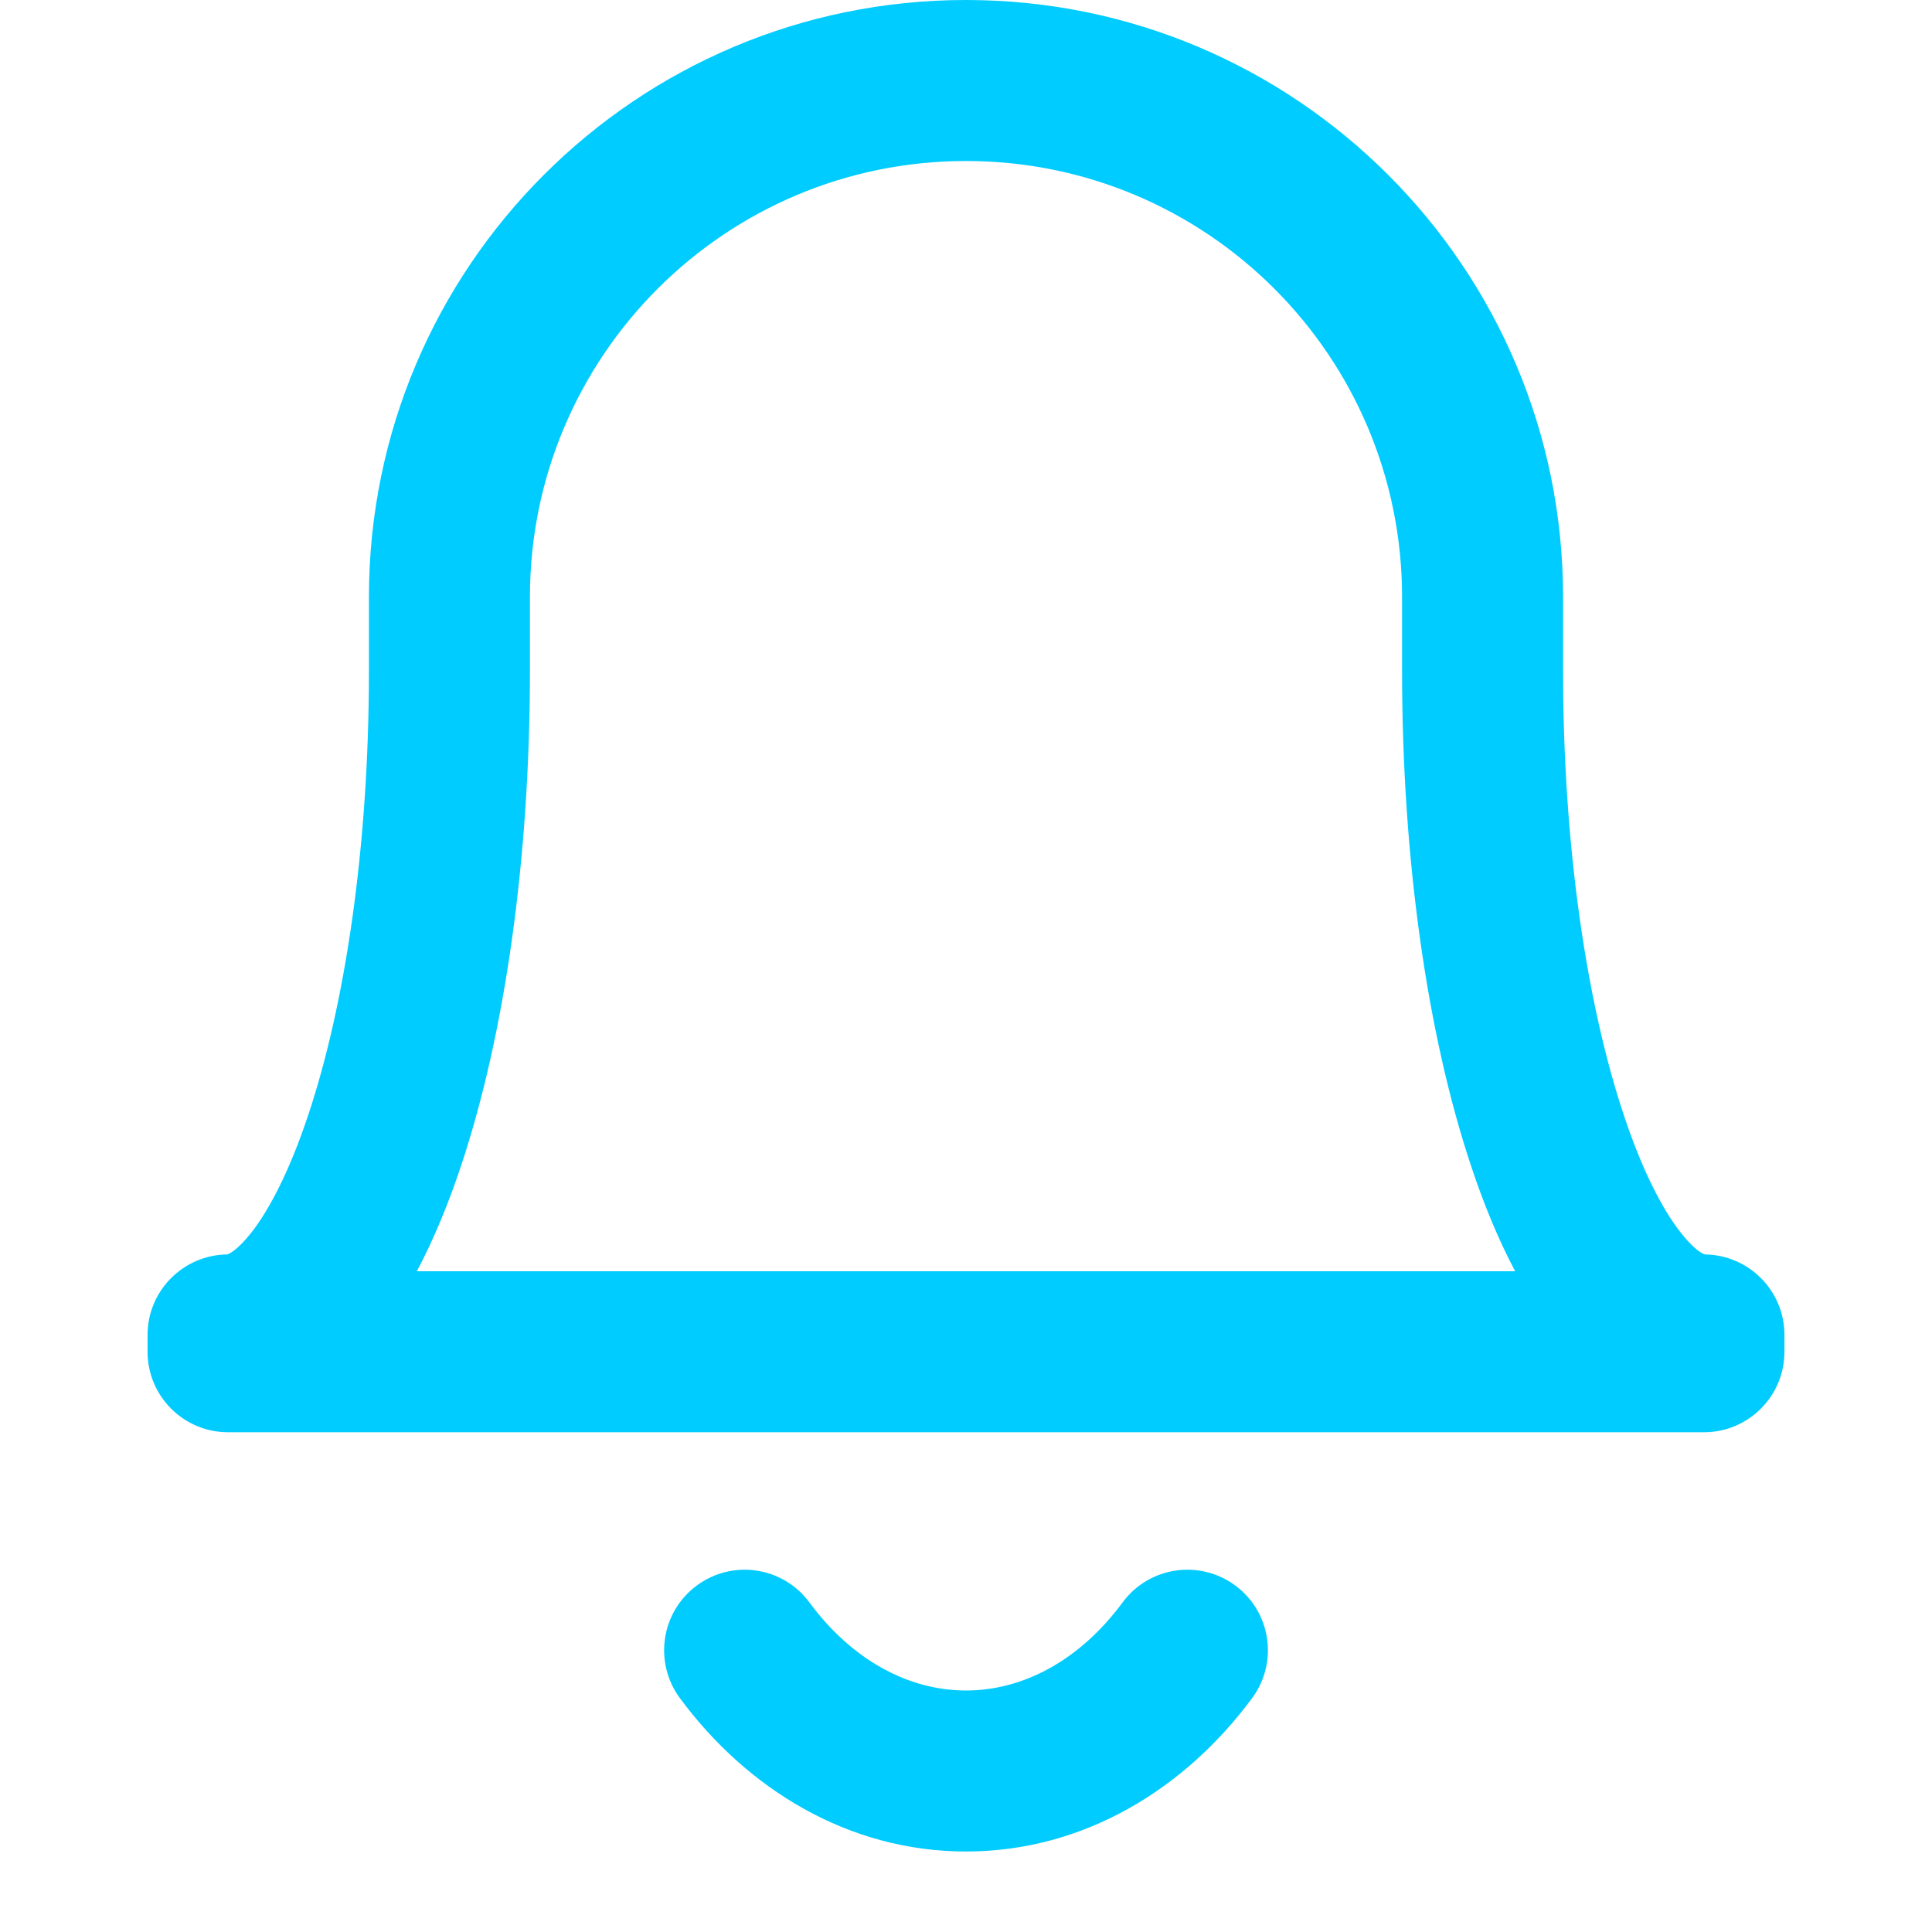 <!DOCTYPE svg PUBLIC "-//W3C//DTD SVG 1.1//EN" "http://www.w3.org/Graphics/SVG/1.1/DTD/svg11.dtd">
<!-- Uploaded to: SVG Repo, www.svgrepo.com, Transformed by: SVG Repo Mixer Tools -->
<svg width="800px" height="800px" viewBox="0 0 24 24" fill="none" xmlns="http://www.w3.org/2000/svg">
<g id="SVGRepo_bgCarrier" stroke-width="0"/>
<g id="SVGRepo_tracerCarrier" stroke-linecap="round" stroke-linejoin="round"/>
<g id="SVGRepo_iconCarrier"> <path fill-rule="evenodd" clip-rule="evenodd" d="M12 0C7.904 0 4.583 3.321 4.583 7.417V8.333C4.583 10.534 4.285 12.485 3.829 13.851C3.6 14.539 3.349 15.024 3.119 15.316C2.948 15.532 2.846 15.576 2.823 15.583C2.276 15.589 1.833 16.035 1.833 16.583V16.792C1.833 17.344 2.281 17.792 2.833 17.792H21.167C21.719 17.792 22.167 17.344 22.167 16.792V16.583C22.167 16.035 21.725 15.589 21.177 15.583C21.154 15.576 21.052 15.532 20.882 15.316C20.651 15.024 20.4 14.539 20.171 13.851C19.716 12.485 19.417 10.534 19.417 8.333V7.417C19.417 3.321 16.096 0 12 0ZM2.82 15.584C2.819 15.584 2.818 15.585 2.818 15.585C2.818 15.585 2.818 15.585 2.819 15.585C2.819 15.584 2.82 15.584 2.82 15.584ZM6.583 7.417C6.583 4.425 9.009 2 12 2C14.992 2 17.417 4.425 17.417 7.417V8.333C17.417 10.689 17.734 12.863 18.274 14.483C18.43 14.954 18.612 15.397 18.822 15.792H5.178C5.388 15.397 5.57 14.954 5.727 14.483C6.267 12.863 6.583 10.689 6.583 8.333V7.417Z" fill="#00CCFF"/> <path d="M10.054 19.905C9.726 19.461 9.1 19.367 8.656 19.696C8.211 20.024 8.118 20.65 8.446 21.095C9.278 22.22 10.535 23 12 23C13.465 23 14.722 22.22 15.554 21.095C15.883 20.65 15.789 20.024 15.345 19.696C14.9 19.367 14.274 19.461 13.946 19.905C13.415 20.624 12.712 21 12 21C11.288 21 10.585 20.624 10.054 19.905Z" fill="#00CCFF"/> </g>
</svg>